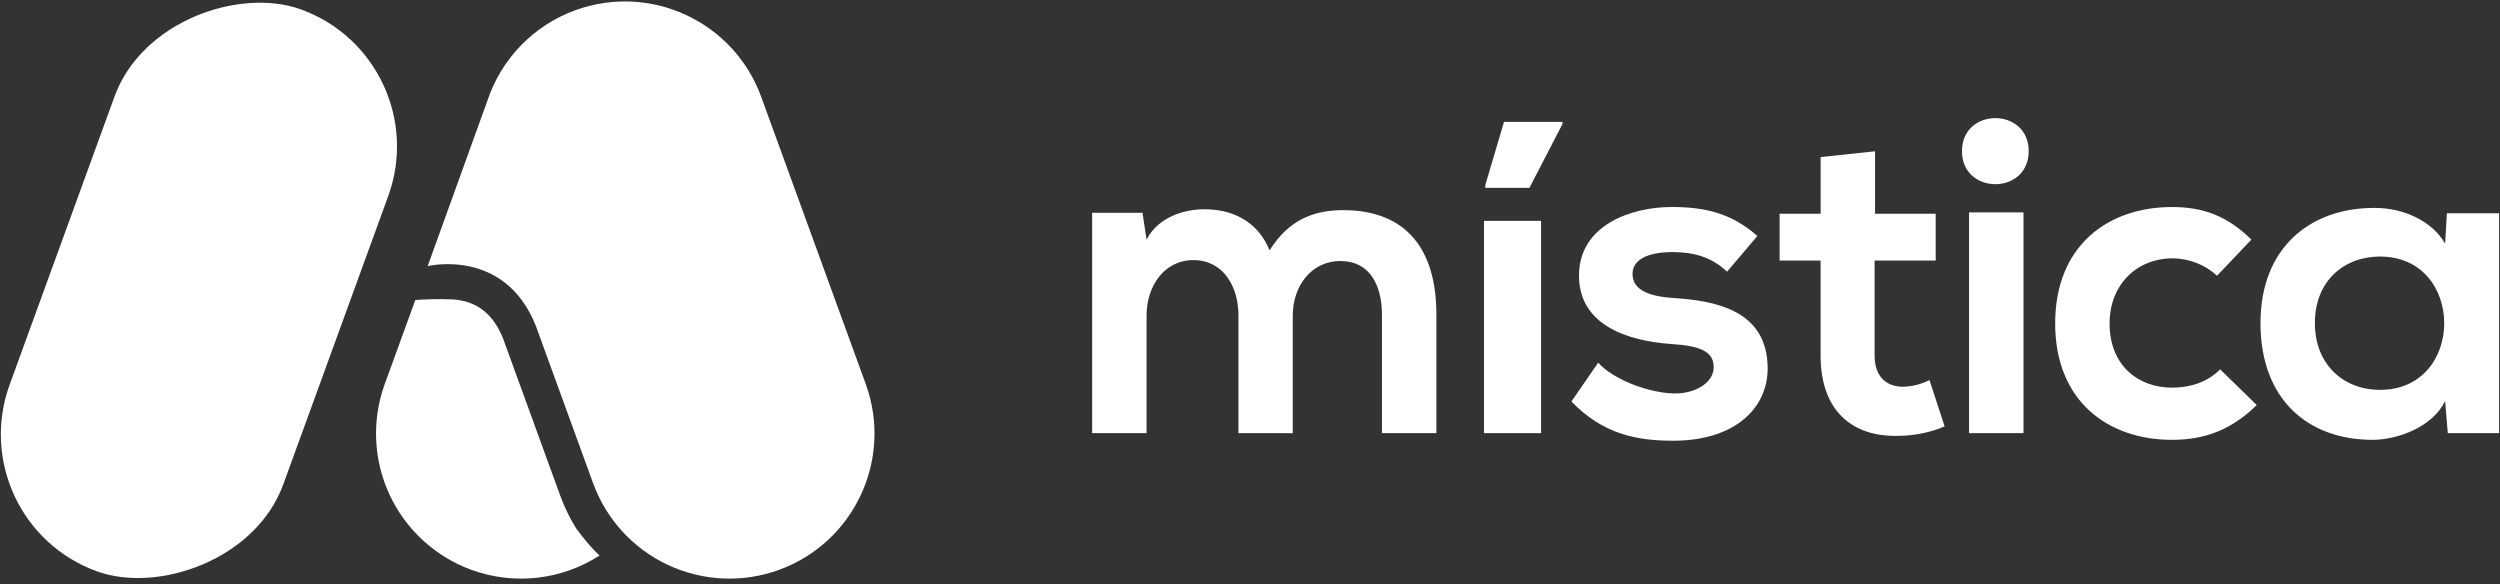 <svg xmlns="http://www.w3.org/2000/svg" width="308" height="72" viewBox="0 0 308 72">
  <rect x="0" y="0" width="308" height="72" fill="#333333" stroke="none"/>
  <g fill="#FFF" transform="translate(-5 -5)">
    <path d="M57.688,37.785 C57.688,37.785 67.168,35.466 71.012,45.139 L71.601,46.757 L78.068,64.525 C79.689,68.979 83.014,72.607 87.31,74.61 C91.606,76.614 96.521,76.828 100.975,75.207 L100.975,75.207 C110.25,71.83 115.032,61.575 111.657,52.299 L98.786,16.944 C95.411,7.668 85.155,2.885 75.879,6.26 L75.879,6.26 C70.771,8.118 66.789,12.204 65.064,17.359 L57.688,37.785 Z"/>
    <path d="M78.899,73.418 L78.869,73.439 C78.719,73.316 77.763,72.483 75.996,70.128 L75.996,70.128 C75.191,68.826 74.522,67.445 74,66.007 L67.536,48.237 L66.969,46.682 C65.752,43.653 63.725,42.083 60.798,41.888 C59.255,41.824 57.709,41.849 56.169,41.962 L52.405,52.299 C50.784,56.753 50.998,61.669 53.002,65.965 C55.005,70.261 58.632,73.585 63.087,75.207 L63.087,75.207 C68.346,77.124 74.201,76.462 78.899,73.418 L78.899,73.418 Z"/>
    <rect width="73.651" height="35.881" x="-7.317" y="22.833" rx="17.941" transform="rotate(-70 29.509 40.774)"/>
    <path d="M157.577 58.362L157.577 43.857C157.577 40.286 155.708 37.045 152.027 37.045 148.401 37.045 146.258 40.29 146.258 43.857L146.258 58.362 139.552 58.362 139.552 31.22 145.76 31.22 146.253 34.517C147.683 31.772 150.815 30.781 153.392 30.781 156.636 30.781 159.881 32.1 161.415 35.836 163.831 31.99 166.963 30.891 170.48 30.891 178.172 30.891 181.962 35.615 181.962 43.749L181.962 58.362 175.256 58.362 175.256 43.749C175.256 40.177 173.774 37.156 170.147 37.156 166.519 37.156 164.268 40.286 164.268 43.861L164.268 58.367 157.577 58.362zM187.828 58.362L187.828 32.211 194.86 32.211 194.86 58.362 187.828 58.362zM197.491 20.013L190.294 20.013 187.986 27.815 187.986 28.144 193.426 28.144 197.491 20.288 197.491 20.013zM217.776 38.473C215.853 36.66 213.666 36.057 211.071 36.057 207.884 36.057 206.126 37.045 206.126 38.748 206.126 40.506 207.72 41.495 211.181 41.715 216.29 42.044 222.775 43.199 222.775 50.396 222.775 55.176 218.882 59.297 211.127 59.297 206.842 59.297 202.554 58.583 198.6 54.462L201.897 49.682C203.82 51.823 208.215 53.418 211.237 53.472 213.764 53.528 216.126 52.208 216.126 50.227 216.126 48.358 214.588 47.59 210.742 47.37 205.633 46.985 199.533 45.118 199.533 38.964 199.533 32.691 206.022 30.502 210.962 30.502 215.191 30.502 218.38 31.326 221.51 34.073L217.776 38.473zM236.007 23.638L236.007 31.33 243.478 31.33 243.478 37.099 235.951 37.099 235.951 48.802C235.951 51.384 237.38 52.648 239.468 52.648 240.597 52.616 241.705 52.334 242.712 51.823L244.579 57.538C242.82 58.273 240.937 58.665 239.031 58.691 233.151 58.908 229.297 55.561 229.297 48.802L229.297 37.099 224.248 37.099 224.248 31.33 229.303 31.33 229.303 24.352 236.007 23.638zM283.03 54.902C279.898 57.977 276.602 59.187 272.591 59.187 264.735 59.187 258.196 54.462 258.196 44.847 258.196 35.233 264.735 30.506 272.591 30.506 276.437 30.506 279.405 31.605 282.371 34.517L278.142 38.968C276.652 37.611 274.716 36.848 272.702 36.825 268.196 36.825 264.899 40.121 264.899 44.847 264.899 50.011 268.416 52.758 272.591 52.758 274.735 52.758 276.876 52.154 278.525 50.506L283.03 54.902zM306.457 31.276L312.885 31.276 312.885 58.362 306.567 58.362 306.238 54.406C304.7 57.592 300.469 59.133 297.447 59.187 289.427 59.241 283.491 54.296 283.491 44.791 283.491 35.451 289.701 30.562 297.612 30.616 301.237 30.616 304.7 32.321 306.238 35.012L306.457 31.276zM290.194 44.791C290.194 49.957 293.766 53.033 298.217 53.033 308.765 53.033 308.765 36.606 298.217 36.606 293.766 36.606 290.194 39.628 290.194 44.791z"/>
    <polygon points="247.588 31.166 247.588 58.362 254.294 58.362 254.294 31.166"/>
    <path d="M254.936,23.623 C254.936,29.048 246.716,29.048 246.716,23.623 C246.716,18.198 254.936,18.196 254.936,23.623 Z"/>
  </g>
</svg>
